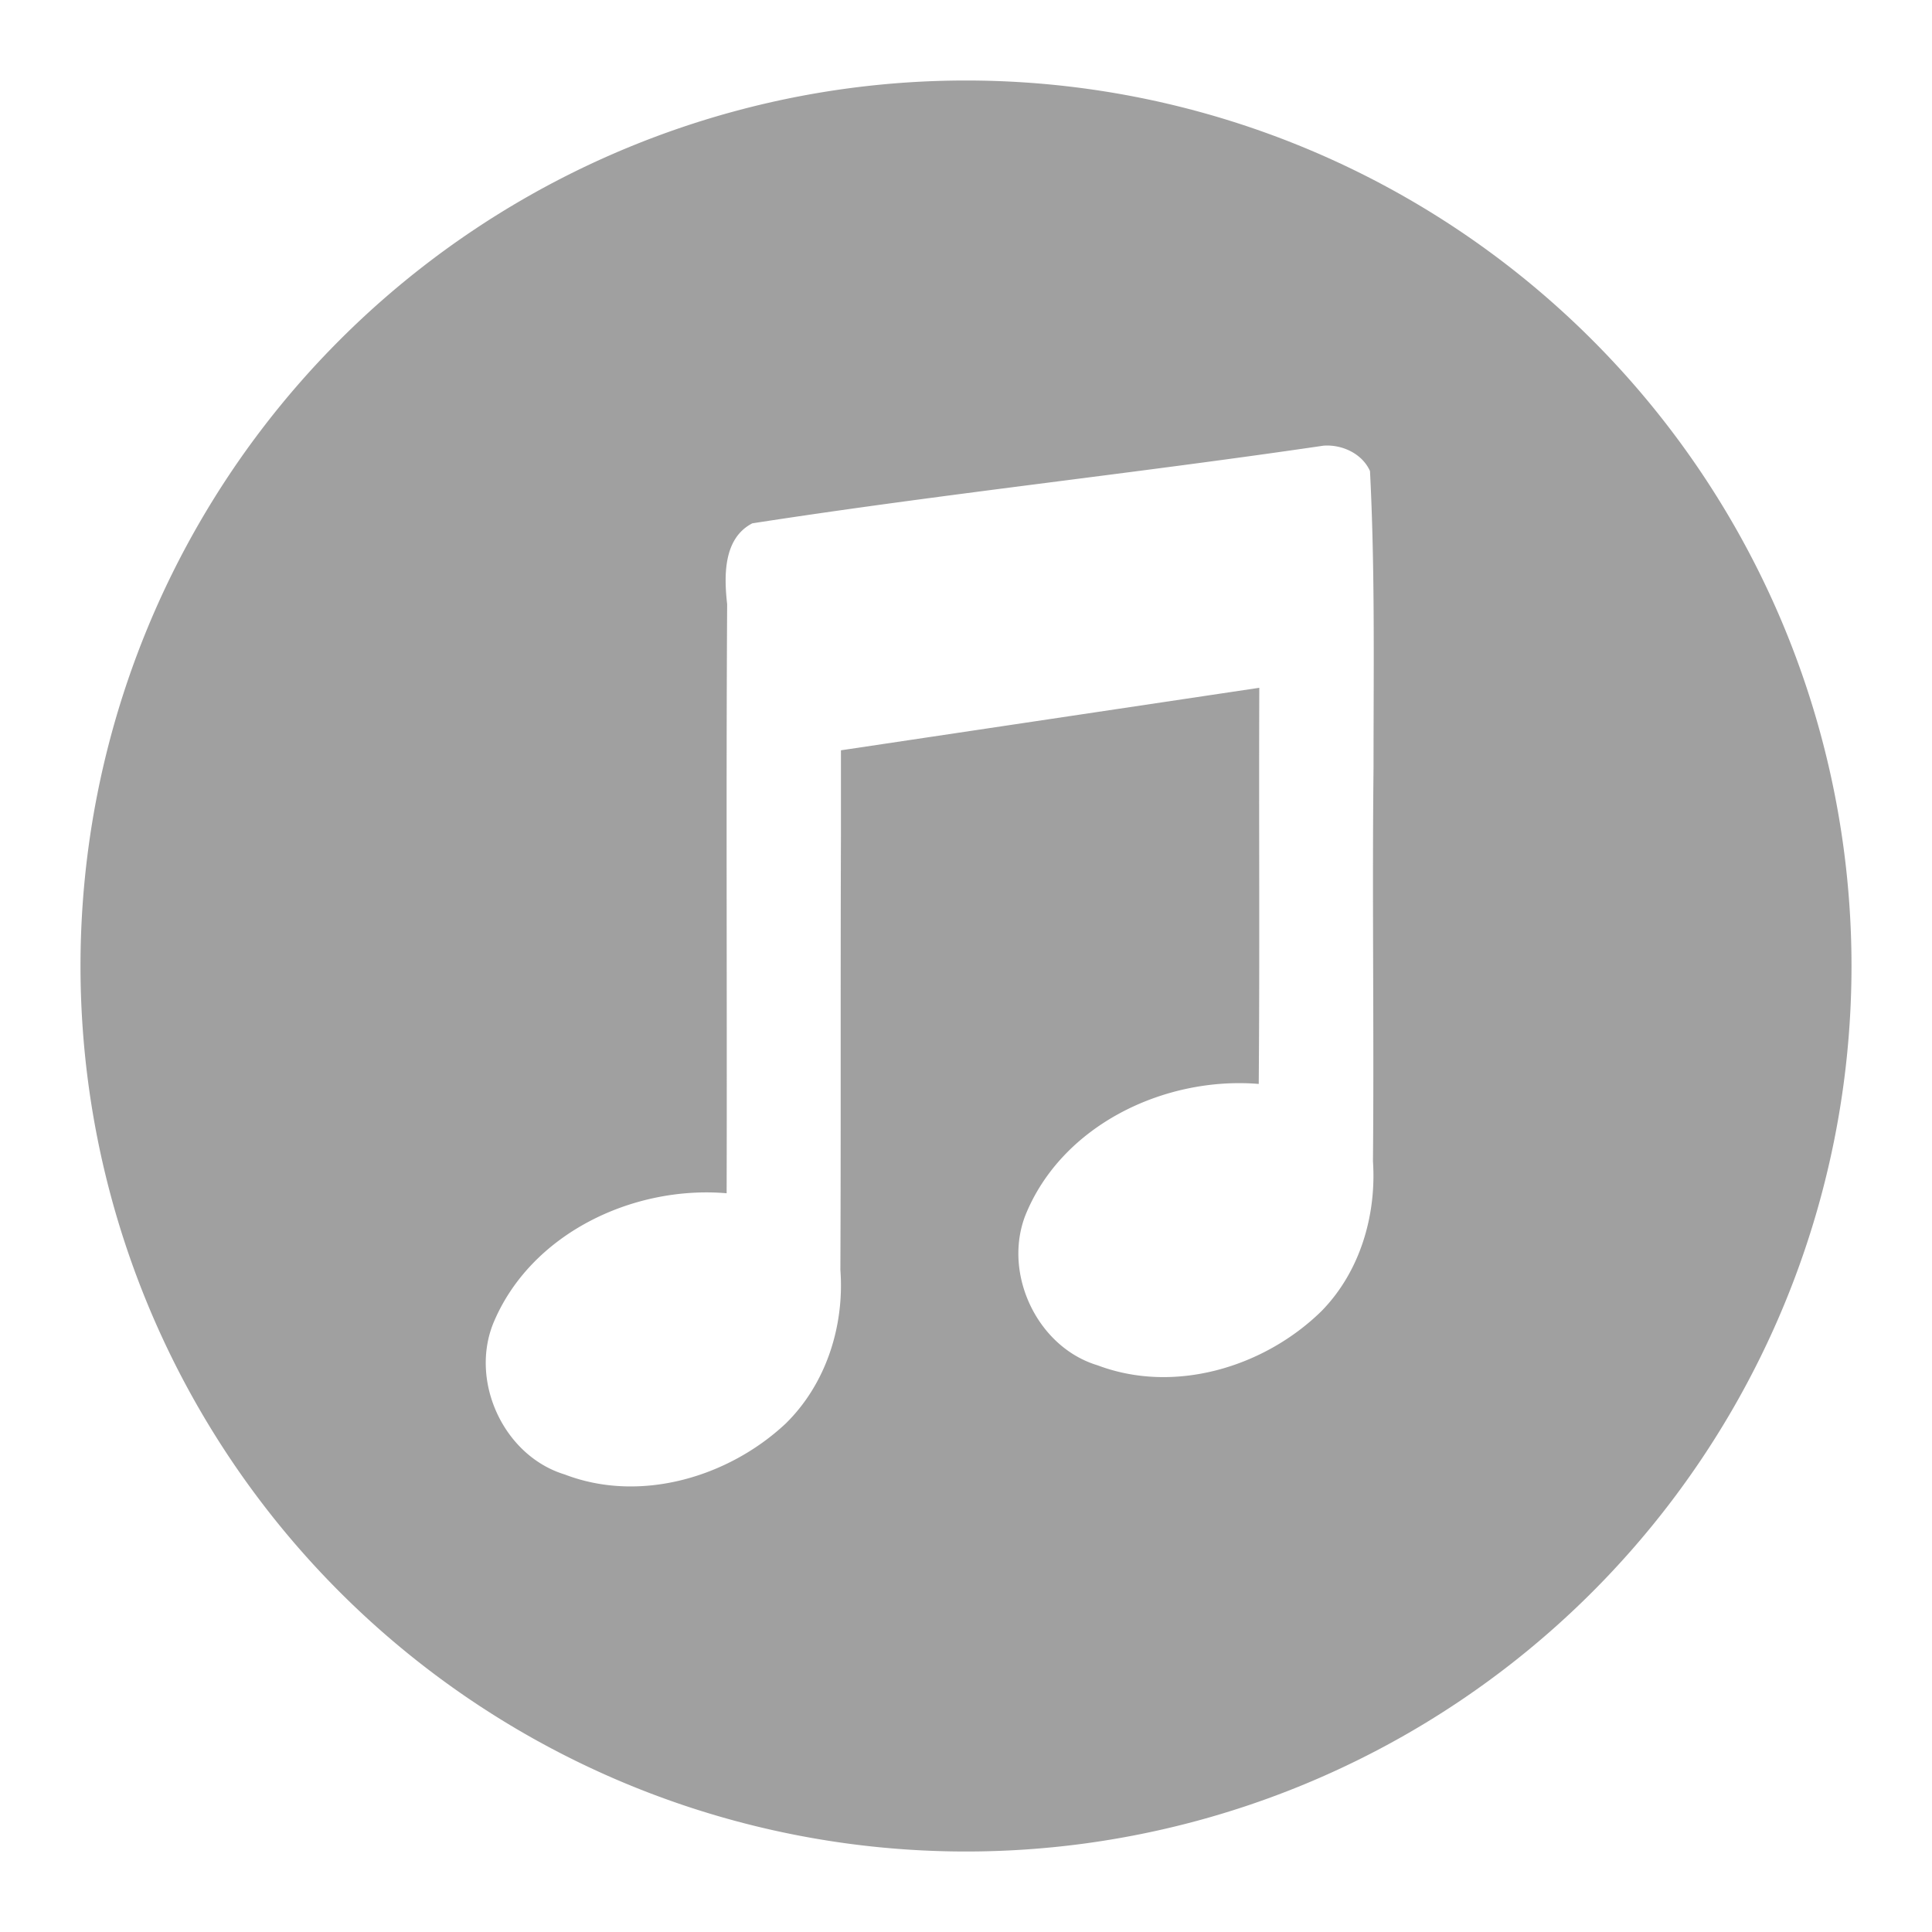 <svg xmlns="http://www.w3.org/2000/svg" xmlns:xlink="http://www.w3.org/1999/xlink" width="48" height="48">
  <defs id="acyl-settings">
    <linearGradient id="acyl-gradient" x1="0%" x2="0%" y1="0%" y2="100%">
      <stop offset="100%" style="stop-color:#A0A0A0;stop-opacity:1"/>
    </linearGradient>
    <g id="acyl-filter">
  </g>
    <g id="acyl-drawing">
      <path d="M 24 2 A 22 22 0 0 0 2 24 A 22 22 0 0 0 24 46 A 22 22 0 0 0 46 24 A 22 22 0 0 0 24 2 z M 32.887 11.072 L 32.889 11.072 C 33.347 11.041 33.843 11.27 34.037 11.703 C 34.163 14.154 34.125 16.617 34.125 19.072 C 34.089 22.332 34.14 25.592 34.111 28.852 C 34.2 30.2 33.788 31.602 32.828 32.578 C 31.408 33.967 29.181 34.642 27.273 33.922 C 25.778 33.474 24.92 31.666 25.467 30.215 C 26.364 27.96 28.929 26.738 31.273 26.93 C 31.3 23.65 31.274 20.368 31.287 17.088 L 20.893 18.641 L 20.893 20.711 C 20.88 24.323 20.894 27.937 20.879 31.549 C 20.982 32.939 20.528 34.378 19.523 35.365 C 18.099 36.702 15.902 37.352 14.031 36.633 C 12.524 36.175 11.671 34.341 12.252 32.885 C 13.171 30.655 15.719 29.448 18.053 29.646 C 18.066 24.768 18.037 19.89 18.066 15.012 C 17.987 14.313 17.966 13.376 18.691 13.002 C 23.409 12.272 28.163 11.766 32.887 11.072 z " id="path-main"/>
    </g>
  </defs>
  <g id="acyl-visual">
    <use id="visible1" style="fill:url(#acyl-gradient)" xlink:href="#acyl-drawing"/>
  </g>
</svg>
